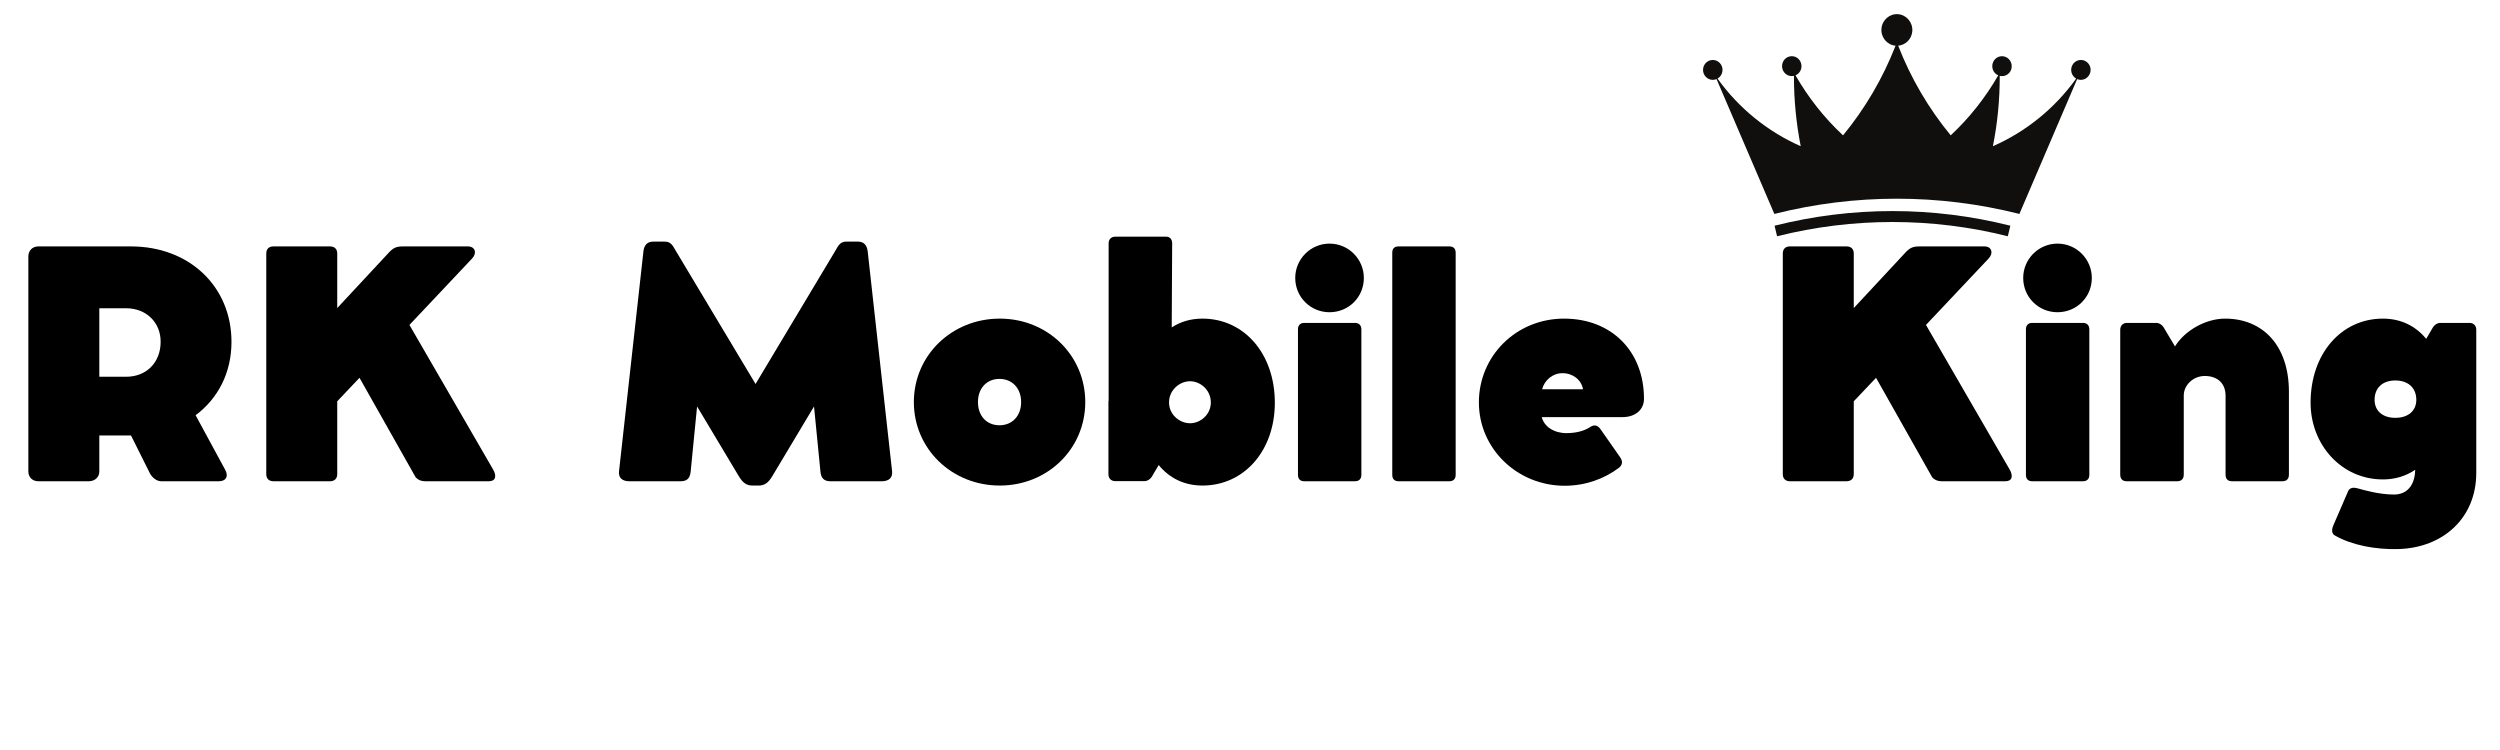 <svg xmlns="http://www.w3.org/2000/svg" xmlns:xlink="http://www.w3.org/1999/xlink" width="200" zoomAndPan="magnify" viewBox="0 0 150 45" height="60" preserveAspectRatio="xMidYMid meet" version="1.0"><defs><g/><clipPath id="id1"><path d="M 106.41 12.203 L 120.676 12.203 L 120.676 14.176 L 106.41 14.176 Z M 106.41 12.203 " clip-rule="nonzero"/></clipPath><clipPath id="id2"><path d="M 102.184 0.848 L 125.434 0.848 L 125.434 13 L 102.184 13 Z M 102.184 0.848 " clip-rule="nonzero"/></clipPath></defs><g fill="rgb(0%, 0%, 0%)" fill-opacity="1"><g transform="translate(0.494, 28.875)"><g><path d="M 11.242 -3.961 C 12.586 -4.961 13.395 -6.512 13.395 -8.359 C 13.395 -11.688 10.863 -14.09 7.367 -14.09 L 4.852 -14.09 C 4.48 -14.09 3.488 -14.09 2.59 -14.09 L 1.801 -14.09 C 1.457 -14.09 1.207 -13.84 1.207 -13.496 L 1.207 -0.586 C 1.207 -0.242 1.457 0 1.801 0 L 4.832 0 C 5.195 0 5.465 -0.242 5.465 -0.586 L 5.465 -2.746 L 7.367 -2.746 L 8.488 -0.5 C 8.625 -0.215 8.914 0 9.176 0 L 12.633 0 C 13.07 0 13.227 -0.289 13.023 -0.676 Z M 5.465 -10.379 L 7.078 -10.379 C 8.273 -10.379 9.145 -9.535 9.145 -8.375 C 9.145 -7.105 8.273 -6.27 7.078 -6.27 L 5.465 -6.27 Z M 5.465 -10.379 "/></g></g></g><g fill="rgb(0%, 0%, 0%)" fill-opacity="1"><g transform="translate(14.769, 28.875)"><g><path d="M 14.812 -0.715 L 9.797 -9.379 L 13.551 -13.359 C 13.867 -13.684 13.738 -14.09 13.312 -14.09 L 9.414 -14.09 C 9.016 -14.09 8.832 -14.016 8.543 -13.699 L 5.465 -10.391 L 5.465 -13.664 C 5.465 -13.941 5.297 -14.09 5.035 -14.09 L 1.633 -14.09 C 1.371 -14.09 1.207 -13.941 1.207 -13.664 L 1.207 -0.426 C 1.207 -0.156 1.371 0 1.633 0 L 5.035 0 C 5.297 0 5.465 -0.156 5.465 -0.426 L 5.465 -4.797 L 6.801 -6.207 L 10.168 -0.242 C 10.305 -0.082 10.5 0 10.734 0 L 14.562 0 C 14.973 0 15.047 -0.316 14.812 -0.715 Z M 14.812 -0.715 "/></g></g></g><g fill="rgb(0%, 0%, 0%)" fill-opacity="1"><g transform="translate(29.638, 28.875)"><g/></g></g><g fill="rgb(0%, 0%, 0%)" fill-opacity="1"><g transform="translate(36.298, 28.875)"><g><path d="M 17.227 -0.602 L 15.762 -13.805 C 15.715 -14.184 15.52 -14.379 15.168 -14.379 L 14.488 -14.379 C 14.102 -14.379 13.996 -14.129 13.812 -13.812 L 9.035 -5.836 L 4.258 -13.812 C 4.07 -14.129 3.969 -14.379 3.582 -14.379 L 2.902 -14.379 C 2.551 -14.379 2.355 -14.184 2.309 -13.805 L 0.844 -0.602 C 0.797 -0.184 1.066 0 1.457 0 L 4.547 0 C 4.906 0 5.102 -0.168 5.141 -0.566 L 5.527 -4.488 L 8.023 -0.316 C 8.266 0.094 8.496 0.258 8.848 0.258 L 9.219 0.258 C 9.574 0.258 9.805 0.094 10.047 -0.316 L 12.543 -4.488 L 12.93 -0.566 C 12.969 -0.168 13.164 0 13.523 0 L 16.613 0 C 17.004 0 17.273 -0.184 17.227 -0.602 Z M 17.227 -0.602 "/></g></g></g><g fill="rgb(0%, 0%, 0%)" fill-opacity="1"><g transform="translate(54.366, 28.875)"><g><path d="M 0.465 -4.75 C 0.465 -1.949 2.738 0.258 5.621 0.258 C 8.496 0.258 10.75 -1.949 10.75 -4.75 C 10.75 -7.551 8.496 -9.758 5.621 -9.758 C 2.738 -9.758 0.465 -7.551 0.465 -4.75 Z M 4.312 -4.75 C 4.312 -5.574 4.832 -6.141 5.602 -6.141 C 6.371 -6.141 6.902 -5.574 6.902 -4.75 C 6.902 -3.922 6.371 -3.359 5.602 -3.359 C 4.832 -3.359 4.312 -3.922 4.312 -4.75 Z M 4.312 -4.75 "/></g></g></g><g fill="rgb(0%, 0%, 0%)" fill-opacity="1"><g transform="translate(65.58, 28.875)"><g><path d="M 6.566 -9.758 C 5.871 -9.758 5.25 -9.574 4.723 -9.23 L 4.75 -14.277 C 4.75 -14.527 4.602 -14.676 4.379 -14.676 L 1.344 -14.676 C 1.105 -14.676 0.938 -14.527 0.938 -14.277 L 0.938 -4.812 L 0.926 -4.824 L 0.926 -0.418 C 0.926 -0.176 1.086 -0.008 1.328 -0.008 L 3.09 -0.008 C 3.266 -0.008 3.414 -0.109 3.516 -0.25 L 3.941 -0.973 C 4.59 -0.176 5.492 0.258 6.566 0.258 C 9.062 0.258 10.91 -1.828 10.91 -4.711 C 10.91 -7.66 9.062 -9.758 6.566 -9.758 Z M 5.824 -3.48 C 5.195 -3.48 4.562 -3.996 4.562 -4.73 C 4.562 -5.473 5.195 -6 5.824 -6 C 6.445 -6 7.07 -5.473 7.07 -4.73 C 7.07 -3.996 6.445 -3.48 5.824 -3.48 Z M 5.824 -3.48 "/></g></g></g><g fill="rgb(0%, 0%, 0%)" fill-opacity="1"><g transform="translate(76.952, 28.875)"><g><path d="M 2.82 -10.141 C 3.969 -10.141 4.879 -11.047 4.879 -12.199 C 4.879 -13.32 3.969 -14.258 2.82 -14.258 C 1.68 -14.258 0.762 -13.328 0.762 -12.199 C 0.762 -11.047 1.68 -10.141 2.82 -10.141 Z M 4.352 -9.5 L 1.297 -9.5 C 1.059 -9.5 0.926 -9.352 0.926 -9.117 L 0.926 -0.379 C 0.926 -0.141 1.059 0 1.297 0 L 4.352 0 C 4.59 0 4.73 -0.141 4.73 -0.379 L 4.73 -9.117 C 4.73 -9.352 4.59 -9.5 4.352 -9.5 Z M 4.352 -9.5 "/></g></g></g><g fill="rgb(0%, 0%, 0%)" fill-opacity="1"><g transform="translate(82.61, 28.875)"><g><path d="M 4.352 -14.09 L 1.297 -14.09 C 1.059 -14.09 0.926 -13.961 0.926 -13.719 L 0.926 -0.379 C 0.926 -0.141 1.059 0 1.297 0 L 4.352 0 C 4.59 0 4.73 -0.141 4.73 -0.379 L 4.73 -13.719 C 4.73 -13.961 4.59 -14.09 4.352 -14.09 Z M 4.352 -14.09 "/></g></g></g><g fill="rgb(0%, 0%, 0%)" fill-opacity="1"><g transform="translate(88.268, 28.875)"><g><path d="M 5.574 -9.758 C 2.707 -9.758 0.465 -7.523 0.465 -4.73 C 0.465 -1.957 2.766 0.27 5.613 0.27 C 6.855 0.27 7.988 -0.141 8.879 -0.816 C 9.082 -0.984 9.109 -1.195 8.941 -1.438 L 7.773 -3.109 C 7.605 -3.348 7.41 -3.434 7.133 -3.246 C 6.848 -3.062 6.391 -2.887 5.715 -2.887 C 4.98 -2.887 4.379 -3.273 4.238 -3.848 L 9.082 -3.848 C 9.852 -3.848 10.371 -4.293 10.371 -4.945 C 10.371 -7.801 8.422 -9.758 5.574 -9.758 Z M 5.48 -6.484 C 6.105 -6.484 6.605 -6.094 6.715 -5.52 L 4.258 -5.52 C 4.406 -6.066 4.887 -6.484 5.48 -6.484 Z M 5.48 -6.484 "/></g></g></g><g fill="rgb(0%, 0%, 0%)" fill-opacity="1"><g transform="translate(99.102, 28.875)"><g/></g></g><g fill="rgb(0%, 0%, 0%)" fill-opacity="1"><g transform="translate(105.761, 28.875)"><g><path d="M 14.812 -0.715 L 9.797 -9.379 L 13.551 -13.359 C 13.867 -13.684 13.738 -14.09 13.312 -14.09 L 9.414 -14.09 C 9.016 -14.09 8.832 -14.016 8.543 -13.699 L 5.465 -10.391 L 5.465 -13.664 C 5.465 -13.941 5.297 -14.09 5.035 -14.09 L 1.633 -14.09 C 1.371 -14.09 1.207 -13.941 1.207 -13.664 L 1.207 -0.426 C 1.207 -0.156 1.371 0 1.633 0 L 5.035 0 C 5.297 0 5.465 -0.156 5.465 -0.426 L 5.465 -4.797 L 6.801 -6.207 L 10.168 -0.242 C 10.305 -0.082 10.5 0 10.734 0 L 14.562 0 C 14.973 0 15.047 -0.316 14.812 -0.715 Z M 14.812 -0.715 "/></g></g></g><g fill="rgb(0%, 0%, 0%)" fill-opacity="1"><g transform="translate(120.63, 28.875)"><g><path d="M 2.82 -10.141 C 3.969 -10.141 4.879 -11.047 4.879 -12.199 C 4.879 -13.32 3.969 -14.258 2.82 -14.258 C 1.68 -14.258 0.762 -13.328 0.762 -12.199 C 0.762 -11.047 1.68 -10.141 2.82 -10.141 Z M 4.352 -9.5 L 1.297 -9.5 C 1.059 -9.5 0.926 -9.352 0.926 -9.117 L 0.926 -0.379 C 0.926 -0.141 1.059 0 1.297 0 L 4.352 0 C 4.59 0 4.73 -0.141 4.73 -0.379 L 4.73 -9.117 C 4.73 -9.352 4.59 -9.5 4.352 -9.5 Z M 4.352 -9.5 "/></g></g></g><g fill="rgb(0%, 0%, 0%)" fill-opacity="1"><g transform="translate(126.288, 28.875)"><g><path d="M 7.219 -9.758 C 6.066 -9.758 4.805 -9.055 4.211 -8.09 L 3.516 -9.258 C 3.414 -9.398 3.266 -9.5 3.09 -9.5 L 1.328 -9.5 C 1.086 -9.5 0.926 -9.332 0.926 -9.09 L 0.926 -0.398 C 0.926 -0.141 1.066 0 1.316 0 L 4.34 0 C 4.59 0 4.738 -0.141 4.738 -0.398 L 4.738 -5.148 C 4.738 -5.762 5.297 -6.316 6 -6.316 C 6.809 -6.316 7.246 -5.824 7.246 -5.141 L 7.246 -0.398 C 7.246 -0.141 7.375 0 7.633 0 L 10.648 0 C 10.91 0 11.047 -0.141 11.047 -0.398 L 11.047 -5.371 C 11.047 -8.145 9.48 -9.758 7.219 -9.758 Z M 7.219 -9.758 "/></g></g></g><g fill="rgb(0%, 0%, 0%)" fill-opacity="1"><g transform="translate(138.17, 28.875)"><g><path d="M 10.008 -9.5 L 8.246 -9.5 C 8.07 -9.5 7.922 -9.398 7.82 -9.258 L 7.402 -8.543 C 6.754 -9.332 5.863 -9.758 4.805 -9.758 C 2.309 -9.758 0.465 -7.66 0.465 -4.711 C 0.465 -2.199 2.309 -0.109 4.805 -0.109 C 5.539 -0.109 6.195 -0.316 6.742 -0.688 L 6.734 -0.547 C 6.68 0.258 6.242 0.797 5.473 0.797 C 4.602 0.797 3.719 0.547 3.293 0.426 C 3.07 0.363 2.82 0.363 2.719 0.594 L 1.836 2.633 C 1.707 2.93 1.742 3.145 1.91 3.246 C 2.93 3.84 4.379 4.102 5.688 4.07 C 8.441 4.008 10.406 2.18 10.406 -0.5 L 10.406 -9.09 C 10.406 -9.332 10.25 -9.5 10.008 -9.5 Z M 4.305 -4.887 C 4.305 -5.586 4.77 -6.047 5.547 -6.047 C 6.336 -6.047 6.809 -5.586 6.809 -4.887 C 6.809 -4.238 6.336 -3.805 5.547 -3.805 C 4.77 -3.805 4.305 -4.238 4.305 -4.887 Z M 4.305 -4.887 "/></g></g></g><g clip-path="url(#id1)"><path fill="rgb(6.27%, 5.879%, 5.099%)" d="M 120.621 13.543 L 120.469 14.176 C 115.922 13.035 111.172 13.035 106.625 14.176 L 106.473 13.543 C 111.121 12.371 115.977 12.371 120.621 13.543 " fill-opacity="1" fill-rule="nonzero"/></g><g clip-path="url(#id2)"><path fill="rgb(6.27%, 5.879%, 5.099%)" d="M 103.051 4.715 C 104.332 6.5 106.059 7.898 108.043 8.773 C 107.77 7.383 107.633 5.969 107.637 4.551 C 107.324 4.625 107.012 4.426 106.938 4.105 C 106.867 3.781 107.059 3.461 107.375 3.387 C 107.691 3.312 108.004 3.512 108.074 3.836 C 108.141 4.117 107.992 4.41 107.73 4.52 C 108.5 5.859 109.457 7.074 110.582 8.121 C 111.906 6.512 112.969 4.699 113.734 2.742 C 113.223 2.699 112.844 2.238 112.887 1.719 C 112.93 1.195 113.379 0.809 113.891 0.852 C 114.398 0.895 114.781 1.355 114.738 1.879 C 114.699 2.34 114.34 2.703 113.891 2.742 C 114.652 4.699 115.719 6.512 117.043 8.121 C 118.164 7.074 119.125 5.859 119.895 4.52 C 119.594 4.395 119.457 4.043 119.582 3.738 C 119.703 3.434 120.047 3.293 120.344 3.418 C 120.641 3.547 120.781 3.898 120.66 4.203 C 120.547 4.473 120.262 4.621 119.984 4.551 C 119.988 5.969 119.852 7.383 119.574 8.773 C 121.566 7.898 123.289 6.5 124.57 4.715 C 124.289 4.555 124.188 4.191 124.344 3.902 C 124.5 3.617 124.855 3.512 125.137 3.672 C 125.418 3.832 125.523 4.195 125.363 4.48 C 125.219 4.75 124.902 4.863 124.629 4.746 L 121.164 12.836 C 116.332 11.617 111.289 11.617 106.461 12.836 L 102.992 4.746 C 102.695 4.871 102.355 4.73 102.227 4.426 C 102.105 4.121 102.242 3.773 102.539 3.645 C 102.836 3.516 103.18 3.66 103.305 3.961 C 103.422 4.242 103.309 4.57 103.051 4.715 " fill-opacity="1" fill-rule="nonzero"/></g></svg>
